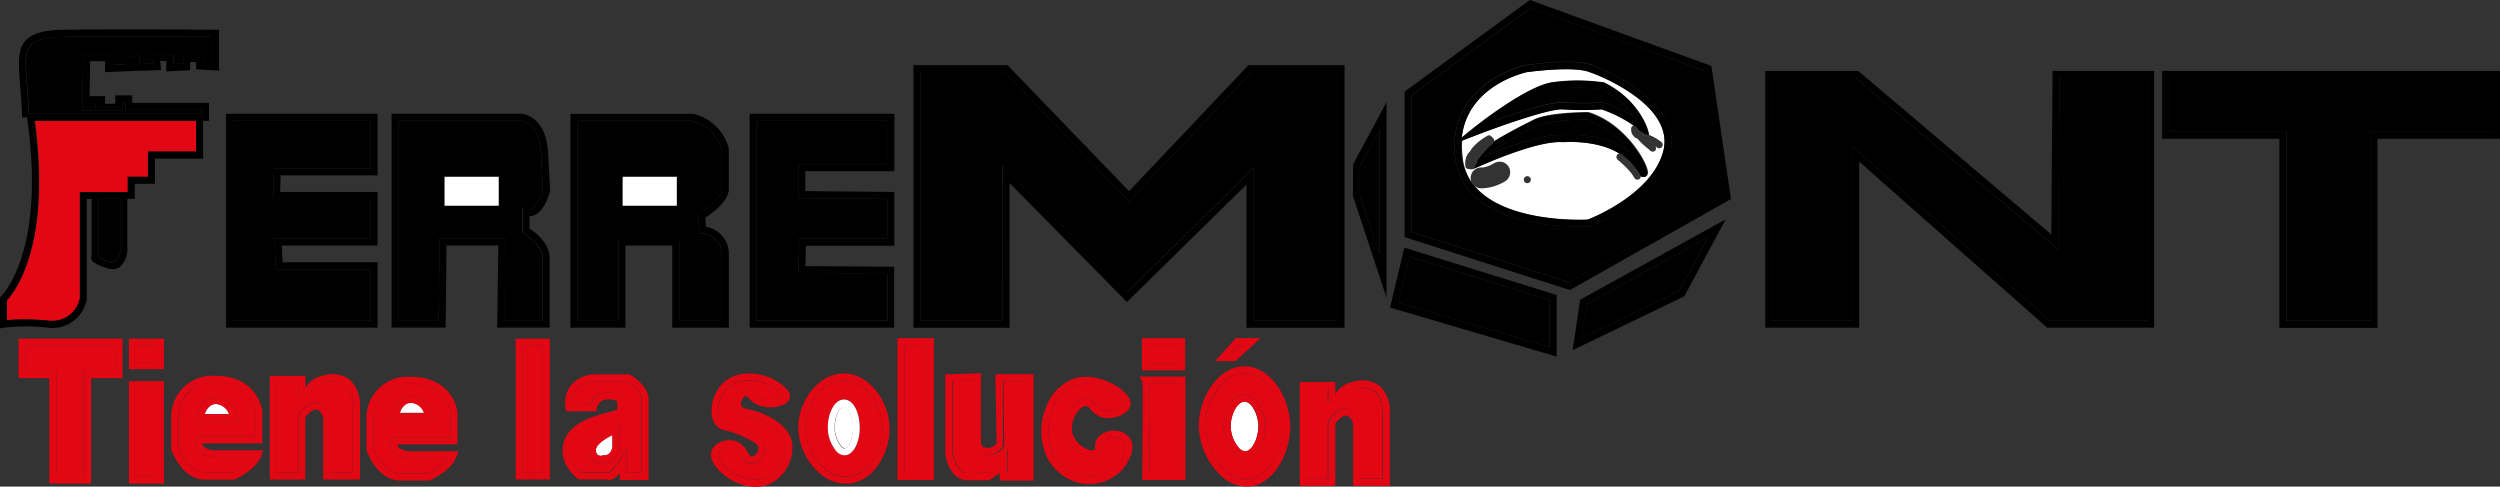<svg xmlns="http://www.w3.org/2000/svg" viewBox="0 0 357 69.49"><rect x="0" y="0" width="357" height="69.49" fill="#333333" stroke="none"/><defs><style>.cls-1{fill:#e30613;}.cls-2{fill:#fff;}</style></defs><title>Recurso 1</title><g id="Capa_2" data-name="Capa 2"><g id="Capa_1-2" data-name="Capa 1"><path class="cls-1" d="M107.75,59.71c-.36-.11-.69-.19-1-.26-.79-.19-1.54-.36-1.84-1.11a2.27,2.27,0,0,1,.24-1.9,1.75,1.75,0,0,1,1.18-.94,1.44,1.44,0,0,1,1.28.63,3.23,3.23,0,0,0,.76.63,3.7,3.7,0,0,0,2.79.19,1.27,1.27,0,0,0,.59-.34c0-.06-.08-.27-.42-.6a6.71,6.71,0,0,0-4.66-1.68,4.1,4.1,0,0,0-2.87,1.17c-1.2,1.25-1.63,3.48-.87,4.52.22.3.43.36,1.08.53a12.5,12.5,0,0,1,2.74,1c1.32.66,2.47,1.22,2.56,2.32a2.3,2.3,0,0,1-.67,1.7,1.8,1.8,0,0,1-1.33.64c-.74,0-1.11-.63-1.44-1.17a2.37,2.37,0,0,0-1.11-1.14,1.69,1.69,0,0,0-.56-.09,2.24,2.24,0,0,0-1,.24,1.19,1.19,0,0,0-.64.61c-.27.83,1.34,2.68,3.36,3.43a4.57,4.57,0,0,0,3.61,0,4.7,4.7,0,0,0,2.59-4.92C111.54,61,108.38,59.91,107.75,59.71Z"/><path class="cls-1" d="M89.62,54.45h-4.7a3.62,3.62,0,0,0-2.67,1.27,3.14,3.14,0,0,0-.56,2h2.65a2.5,2.5,0,0,1,1.13-1.39,3.69,3.69,0,0,1,3.33.21l.3.13v2c0,.62-.66.79-2,1.13-1.83.48-4.6,1.2-5.48,3-1.13,2.38.8,4.16,1.32,4.58h3.81l.12.07c.25,0,1-.8,1.66-1.89L89.48,64v3.46h2.1V57C91.58,55.92,90.26,54.86,89.62,54.45Zm-1.17,9a2.62,2.62,0,0,1-.71,2,2.16,2.16,0,0,1-1.39.58,2.35,2.35,0,0,1-.58.08,1.72,1.72,0,0,1-.94-.26,1.77,1.77,0,0,1-.73-1.44c-.15-2,3.28-3.36,3.68-3.51l.68-.26v2.84Z"/><path d="M97,45.79h6.08V36.31a3,3,0,0,0-2.78-3l-.44,0-.16-2.78.27-.15c.81-.47,2.94-2,3.11-3.23V21.39a5.79,5.79,0,0,0-4.24-4.12H82.48V45.81h5.84V34.08H97Z"/><path class="cls-2" d="M85.1,64.31a.85.85,0,0,0,.29.68,1,1,0,0,0,.73.05l.09,0h.09a1.15,1.15,0,0,0,.76-.31,1.69,1.69,0,0,0,.4-1.24V62.1C86.39,62.63,85,63.52,85.1,64.31Z"/><path d="M76.05,29.74a4.71,4.71,0,0,0,1.46-2.6l-.24-5.09c-.21-4.6-2.78-4.8-2.88-4.8H56.91V45.79h5.73l.12-11.73h9.4L72,45.79h5.47V36.91c0-2.07-2.59-3.53-2.62-3.54l-.26-.14V29.65l.64.19A1,1,0,0,0,76.05,29.74Z"/><path class="cls-1" d="M168.24,67.54V54.77h-4.11c.07,1.17.11,4.28,0,12.77Z"/><rect class="cls-1" x="129.16" y="49.29" width="3.2" height="18.25"/><path class="cls-2" d="M120.51,58.05h0c-.6,0-1.25,1.39-1.29,2.75a4.34,4.34,0,0,0,1,3,.56.56,0,0,0,.43.19c.59-.07,1.27-1.67,1.18-3.26C121.73,59.39,121.08,58.05,120.51,58.05Z"/><path class="cls-1" d="M159.14,62.51a2,2,0,0,0-1.61.64,1.07,1.07,0,0,0-.16.74A1.28,1.28,0,0,1,157,65a1.91,1.91,0,0,1-1.76.13,4.65,4.65,0,0,1-3-2.89,4.71,4.71,0,0,1,.8-4,2.75,2.75,0,0,1,2-1.32,2,2,0,0,1,1.46.83,2.39,2.39,0,0,0,1.24.86,3.15,3.15,0,0,0,2.31-.49c.29-.21.41-.4.42-.51s-.23-.7-1-1.3a7.48,7.48,0,0,0-4.34-1.55,4.79,4.79,0,0,0-1.55.25,5.82,5.82,0,0,0-3.26,3.5,7.89,7.89,0,0,0,.14,6.35A6,6,0,0,0,155,68.07s3,.31,4.7-1.82c.56-.72,1.46-2.29.87-3.12A1.75,1.75,0,0,0,159.14,62.51Z"/><path class="cls-1" d="M141,64.94a.63.63,0,0,1-.38.22c-.55.09-1-.49-1.45-1.48l0-.1V54.33l-3.08.1V64.87s.52,2.69,2.13,2.67l2.87-.05a5.51,5.51,0,0,0,1.86-1.66l.94-1.69v3.4h2.84V54.45h-3.43l.11,9.13,0,.11A2.49,2.49,0,0,1,141,64.94Z"/><path class="cls-1" d="M120.5,54.33h0c-3,0-5.34,3.35-5.5,6.37a7.92,7.92,0,0,0,2.37,5.82,4.84,4.84,0,0,0,3.7,1.55,4.67,4.67,0,0,0,3.13-1.78A8,8,0,0,0,126,60.6C125.77,58,123.72,54.33,120.5,54.33ZM120.75,65h-.16a1.51,1.51,0,0,1-1.06-.46,5.28,5.28,0,0,1-1.31-3.79c.06-1.79,1-3.71,2.29-3.71h0c1.44,0,2.21,2.13,2.29,3.64C122.91,62.6,122.09,64.83,120.75,65Z"/><polygon points="126.72 39.09 113.98 38.97 114.14 34.06 126.72 34.06 126.72 28.41 114 28.29 114 23.45 126.72 23.45 126.72 17.25 108.04 17.25 108.04 45.79 126.72 45.79 126.72 39.09"/><path class="cls-1" d="M56.09,64.44a1.79,1.79,0,0,1-.26-1.62l.1-.37h8.4V58.86c0-.11-.51-4.06-5.73-4.06s-5.27,4.6-5.27,4.79V64c.2.53,1.53,3.68,4,3.59h3.78A8,8,0,0,0,64,65.38H58.47A3.3,3.3,0,0,1,56.09,64.44Zm-.16-5.07c.17-1,1-3,2.93-2.87a3.39,3.39,0,0,1,2.87,2.86l.11.59h-6Z"/><polygon class="cls-1" points="8.05 68.06 11.95 68.06 11.95 53.01 16.45 53.01 16.45 49.37 3.65 49.37 3.65 53.01 8.05 53.01 8.05 68.06"/><polygon points="39.22 34.06 52.92 34.06 52.92 28.41 38.98 28.41 39.14 24.05 52.92 24.05 52.92 17.25 33.28 17.25 33.28 45.79 52.92 45.79 52.92 38.45 39.38 38.45 39.22 34.06"/><path d="M28.8,16.25v-.56H17.88V14.61h-.43v1.2H14V14.73H13.6v1.08H11.75l.14-8.08H16V9.27l1.88-.08V8.32l2-.49V9.15l2.07-.08-.12-1.34h3V9.14l1.4-.07V7.85H29V9L30.24,9V5.25c-2.47,0-13.58-.1-20.85,0-2.75,0-4.3.42-5,1.23-.91,1-.75,2.88-.51,5.71.1,1.19.21,2.54.26,4.06H28.8Z"/><path d="M14.08,36.73a10.34,10.34,0,0,0,1.24.56,1.32,1.32,0,0,0,1.21,0,2.62,2.62,0,0,0,.63-2.08V28.42H14.08v8.31Z"/><polygon class="cls-1" points="176.02 50.57 177.4 49.29 176.87 49.29 175.73 50.57 176.02 50.57"/><path class="cls-2" d="M58.8,57.5c-1-.07-1.5.83-1.72,1.45h3.49A2.13,2.13,0,0,0,58.8,57.5Z"/><polygon points="179 23.96 179 45.79 191.04 45.79 191.04 10.29 178.72 10.29 161.24 28.77 143.45 10.29 131.44 10.29 131.44 45.79 143.16 45.79 143.16 23.69 160.95 41.72 179 23.96"/><path class="cls-1" d="M21.12,21.65H28v-4.4h-23C7.39,35.17,2.05,41.78,1,42.88v2.85a23.5,23.5,0,0,1,2.4-.11c.94,0,2.1,0,3.5.16a4,4,0,0,0,4.51-3.19V27.42h6.84V25.26h2.88V21.65Z"/><path class="cls-1" d="M46.26,54.64A2.65,2.65,0,0,0,44.4,56l-.11.25-1.69.26V54.66H39.54V67.47H42.6V59.3l.08-.12c.12-.19,1.21-1.83,2.56-1.72.77.06,1.4.67,1.88,1.79l0,.19v8h3.26V58a4.13,4.13,0,0,0-1.1-3A3.41,3.41,0,0,0,46.26,54.64Z"/><path class="cls-2" d="M30.94,57.69c-1-.06-1.5.83-1.72,1.45h3.49A2.14,2.14,0,0,0,30.94,57.69Z"/><path class="cls-1" d="M28.24,64.3A1.79,1.79,0,0,1,28,62.68l.1-.37h8.4V58.72c0-.11-.51-4.06-5.73-4.06a4.84,4.84,0,0,0-5.27,4.79v4.43c.2.53,1.54,3.7,4,3.59h3.78a8,8,0,0,0,2.91-2.23H30.62A3.29,3.29,0,0,1,28.24,64.3Zm-.17-4.74c.17-1.05,1-3,2.93-2.87a3.39,3.39,0,0,1,2.87,2.86l.11.59H28Z"/><rect class="cls-1" x="19.41" y="49.37" width="3" height="2.35"/><rect class="cls-1" x="19.41" y="55.43" width="3" height="12.63"/><rect class="cls-1" x="74.64" y="49.37" width="2.88" height="18.1"/><polygon points="243.93 33.85 226.56 43.44 225.83 48.29 239.78 41.57 243.93 33.85"/><path d="M226.56,17.07c-.63,0-5,.07-6.93.86a58.71,58.71,0,0,0-7.87,4.52c2.72-1.18,8.38-3.41,11.47-3.14.2,0,6-.53,9.49,2.45A12.8,12.8,0,0,0,226.56,17.07Z"/><path class="cls-2" d="M227,10.26c-2.32-.88-8.56,0-8.92,0-.55.12-8.52,2-9.33,9.35l1.37-1.11c.31-.25,7.71-6.21,11.58-6.77a26.21,26.21,0,0,1,7.17,0l.14,0c5,2.43,6.49,6.78,6.46,7.53a6.78,6.78,0,0,1,1.82,1.06.5.5,0,0,1-.71.71l-.21-.17a.53.53,0,0,1,0,.65.51.51,0,0,1-.71,0c-.48-.41-1-.81-1.41-1.25-.17-.17-.34-.35-.5-.53a.35.35,0,0,1-.26-.07.7.7,0,0,0-.1-.08h0l0-.06a1.26,1.26,0,0,1-.38-.5,1.91,1.91,0,0,1-.08-.63.51.51,0,0,1,.49-.5,18.11,18.11,0,0,0-4.6-2.33,51.57,51.57,0,0,1-5.58,0c-2-.14-9.72,2.66-12.53,3.75l-1.91.74a12.34,12.34,0,0,0,.07,2.33A7.73,7.73,0,0,0,210.13,26a2,2,0,0,1-.12-.59,1.52,1.52,0,0,1,.44-1.06,1.54,1.54,0,0,1,1.06-.44l.29,0a4.22,4.22,0,0,0,.84-.24c.26-.12.51-.24.75-.38a1.61,1.61,0,0,1,1.16-.15,1.55,1.55,0,0,1,.9.69A1.52,1.52,0,0,1,215.6,25a1.55,1.55,0,0,1-.69.9,6.88,6.88,0,0,1-3.4,1,1.48,1.48,0,0,1-.94-.35c4.39,5.21,15.16,4.85,16.16,4.8.84-.32,9.15-3.68,10.78-9.72C239.22,15.27,229.06,11,227,10.26Zm-8.9,15.9a.5.5,0,0,1,0-1A.5.5,0,0,1,218.1,26.16Zm16.75-.88a.5.5,0,0,1-.17,0,.64.64,0,0,1-.37-.13.51.51,0,0,1-.24.44.5.5,0,0,1-.68-.18c-.08-.14-.17-.28-.26-.42s-.09-.12-.13-.19l-.07-.09h0l0,0c-.2-.25-.41-.48-.63-.71-.42-.43-.88-.83-1.33-1.23a.51.51,0,0,1,0-.71.39.39,0,0,1,.3-.13c-3.23-2-7.95-1.63-8-1.62C219.34,20,210.75,24,210.66,24l-.29.14,0,0a.5.5,0,0,1-.43,0,.28.28,0,0,1-.13,0,.5.5,0,0,1-.55-.36.62.62,0,0,1,0-.13h0v0a2.42,2.42,0,0,1,.44-1.8c.05-.07.13-.12.19-.19a4.38,4.38,0,0,1,.43-.63,8,8,0,0,1,2.07-1.63.46.46,0,0,1,.68.22.52.52,0,0,1,.3.53c2-1.25,4.47-2.49,5.91-3.2,2.25-.94,7.21-.95,7.42-.95l.15,0c5.33,1.64,8.49,7.35,8.48,8.58A.62.62,0,0,1,234.85,25.28Z"/><polygon points="196.98 18.55 194.2 23.72 194.2 27.96 196.98 36.34 196.98 18.55"/><polygon points="221.28 49.56 221.28 42.86 201.26 36.65 199.7 43.22 221.28 49.56"/><polygon points="253.06 11.13 253.06 45.79 264.48 45.79 264.48 20.86 292.71 45.79 306.6 45.79 306.6 11.13 294.1 11.13 293.91 35.63 264.98 11.13 253.06 11.13"/><path class="cls-1" d="M193.27,55.53a2.65,2.65,0,0,0-1.86,1.4l-.11.25-1.69.26V55.55h-3.06V68.36h3.06V60.19l.08-.12c.12-.19,1.19-1.84,2.56-1.72.77.06,1.4.67,1.88,1.79l0,.19v8h3.26V58.88a4.13,4.13,0,0,0-1.1-3A3.44,3.44,0,0,0,193.27,55.53Z"/><path d="M228.77,14.63h.1l.09,0a21.9,21.9,0,0,1,4.28,2,11.86,11.86,0,0,0-4.59-3.93,23.72,23.72,0,0,0-3.38-.22,25.15,25.15,0,0,0-3.42.23c-2.22.32-5.89,2.71-8.4,4.51,3.25-1.16,8-2.75,9.77-2.63A49.26,49.26,0,0,0,228.77,14.63Z"/><path d="M218.62,1.12l-17,12.46V33.12l22.48,7.2,22-12.41-2.61-17.76Zm19.84,20.8C236.61,28.75,227.38,32.2,227,32.34l-.14,0c-.12,0-.68,0-1.53,0-4.35,0-16.45-.82-17.54-9.84a13.2,13.2,0,0,1-.09-2.05l-.05,0,.05,0c.28-9,10.1-11.17,10.21-11.19h0c.28,0,6.82-1,9.43,0C229.55,10.16,240.41,14.7,238.46,21.92Z"/><polygon points="326.5 45.79 338.46 45.79 338.46 18.82 356 18.82 356 11.13 309.76 11.13 309.76 18.82 326.5 18.82 326.5 45.79"/><rect class="cls-1" x="164.08" y="49.29" width="4.16" height="2.6"/><path class="cls-1" d="M177.7,53.31h0c-3,0-5.34,3.7-5.5,7a9,9,0,0,0,2.65,6.7,4.46,4.46,0,0,0,3.41,1.43c3.09-.27,5.23-4.73,5-8.25C182.93,56.89,180.65,53.32,177.7,53.31Zm.3,12.12h-.19a2.23,2.23,0,0,1-1.51-.67,5.68,5.68,0,0,1-1.55-4.19c.08-2,1.28-4.23,2.95-4.23h0c1.65,0,2.82,2.16,3,4.15C180.8,62.68,179.7,65.25,178,65.43Z"/><path class="cls-2" d="M177.7,57.36h0c-1,0-1.89,1.76-1.95,3.27A4.81,4.81,0,0,0,177,64.05a1.25,1.25,0,0,0,.91.39c1-.1,1.88-2.09,1.76-3.86C179.56,59.06,178.7,57.36,177.7,57.36Z"/><path d="M19.24,26.25h2.88v-3.6H29v-5.4h.84V14.69H18.88V13.61H16.45v1.2H15V13.73H12.79l.08-5H15v1.58l3.84-.16v0L23,10l-.12-1.3h.87V10.2l3.4-.17V8.85H28V9.9l3.28.17V4.25h-.5c-.13,0-13.18-.12-21.37,0-3.09,0-4.81.51-5.76,1.56-1.2,1.32-1,3.37-.77,6.47.11,1.31.23,2.79.28,4.49l.71,0v.08C6.64,36.06.22,42.25.16,42.31L0,42.46V46.9l.59-.11a26.79,26.79,0,0,1,6.23,0,5,5,0,0,0,5.58-4.1V28.41h.68v8.17a.48.48,0,0,0-.07.23c0,.48.4.8,2,1.4a3.14,3.14,0,0,0,1.1.23,1.74,1.74,0,0,0,1-.31,3.52,3.52,0,0,0,1.07-2.91V28.4h1.08ZM4.1,16.25c-.06-1.52-.16-2.87-.26-4.06-.24-2.84-.39-4.71.51-5.71.73-.81,2.29-1.19,5-1.23,7.27-.11,18.39,0,20.85,0V9L29,9V7.85h-2.8V9.07l-1.4.07V7.73h-3l.12,1.34-2.07.08V7.83l-2,.49v.87L16,9.27V7.73H11.89l-.14,8.08H13.6V14.73H14v1.08h3.47v-1.2h.43v1.08H28.8v.56H4.1Zm13.06,19a2.59,2.59,0,0,1-.63,2.08,1.31,1.31,0,0,1-1.21,0,8.3,8.3,0,0,1-1.24-.56V28.4h3.08v6.83Zm1.08-7.82H11.4V42.58A4,4,0,0,1,6.9,45.77c-1.4-.12-2.56-.16-3.5-.16a23.5,23.5,0,0,0-2.4.11V42.87c1-1.1,6.39-7.71,3.92-25.63H28v4.4H21.12v3.6H18.24v2.17Z"/><path d="M53.92,37.45H40.34l-.08-2.39H53.92V27.41H40l.08-2.36H53.92v-8.8H32.28V46.79H53.92Zm-1,8.34H33.28V17.25H52.92v6.8H39.14L39,28.41H52.92v5.65H39.22l.16,4.39H52.92Z"/><path d="M76.56,30.6c1.35-.79,1.89-3.05,2-3.3v-.07L78.28,22c-.26-5.55-3.69-5.75-3.86-5.76H55.92V46.78h7.72l.12-11.73h7.4L71,46.78h7.49V36.9c0-2.24-2.12-3.78-2.88-4.26V30.87A1.92,1.92,0,0,0,76.56,30.6Zm-1.92,2.62.26.14s2.62,1.47,2.62,3.54v8.88H72.05l.12-11.73h-9.4l-.12,11.73H56.92V17.24H74.4c.11,0,2.67.21,2.88,4.8l.24,5.09a4.8,4.8,0,0,1-1.46,2.6.94.94,0,0,1-.77.09l-.64-.19Z"/><path d="M104.08,46.79V36.31a3.92,3.92,0,0,0-3.27-3.93l-.08-1.32c.83-.52,3.11-2.09,3.34-3.87v-6A6.83,6.83,0,0,0,99,16.26H81.47V46.79h7.84V35.06H96V46.79ZM88.32,34.06V45.79H82.48V17.25H98.84a5.81,5.81,0,0,1,4.24,4.12v5.75c-.17,1.27-2.31,2.77-3.11,3.23l-.27.15.16,2.78.44,0a3,3,0,0,1,2.78,3v9.48H97V34H88.32Z"/><path d="M107,46.79h20.68v-8.7L115,38l.09-2.91h12.62V27.41L115,27.29V24.45h12.72v-8.2H107.05V46.79Zm1-29.54h18.68v6.2H114v4.83l12.72.12v5.66H114.14L114,39l12.74.12v6.71H108.05V17.25Z"/><path d="M144.16,26.13l16.77,17L178,26.35V46.8h14V9.3H178.28l-17.05,18-17.36-18H130.44V46.8h13.72V26.13Zm-1,19.66H131.44V10.29h12l17.8,18.48,17.47-18.48H191v35.5H179V24L161,41.72l-17.79-18Z"/><path d="M198.5,43.92l23.78,7V42.12l-21.74-6.75Zm22.78-1.06v6.7L199.7,43.22l1.57-6.58Z"/><path d="M224.57,50l15.94-7.68,5.92-11L225.65,42.8Zm2-6.57,17.38-9.59-4.16,7.72-13.94,6.72Z"/><path d="M218.46,0,200.58,13.08V33.86l23.6,7.56,23-13-2.79-19Zm5.6,40.33-22.48-7.2V13.58l17-12.46,24.85,9,2.61,17.76Z"/><path d="M227.36,9.32c-2.61-1-9.15-.07-9.43,0h0c-.11,0-9.93,2.18-10.21,11.19l-.05,0,.05,0a14.5,14.5,0,0,0,.09,2c1.09,9,13.18,9.84,17.54,9.84.85,0,1.41,0,1.53,0l.14,0c.39-.14,9.62-3.59,11.47-10.42C240.41,14.7,229.55,10.16,227.36,9.32ZM237.5,21.66c-1.63,6-9.94,9.39-10.78,9.72-1,.05-11.77.41-16.16-4.8l-.12-.09a1.36,1.36,0,0,1-.32-.47,7.76,7.76,0,0,1-1.35-3.56,13.24,13.24,0,0,1-.07-2.33l1.91-.74c2.81-1.09,10.54-3.89,12.53-3.75a49,49,0,0,0,5.58,0,18.44,18.44,0,0,1,4.6,2.33h0a.47.47,0,0,1,.38.2.4.4,0,0,1,.17.17l.1.17a3.13,3.13,0,0,0,.48.35c.3.17.61.31.92.45l.08,0c0-.75-1.43-5.1-6.46-7.53l-.14,0a25.75,25.75,0,0,0-7.17,0c-3.87.55-11.27,6.51-11.58,6.77l-1.37,1.11c.82-7.39,8.79-9.23,9.33-9.35.36-.05,6.6-.91,8.92,0C229.06,11,239.22,15.27,237.5,21.66Zm-24-4.4c2.51-1.8,6.18-4.2,8.4-4.51a23.64,23.64,0,0,1,3.42-.23,25.47,25.47,0,0,1,3.38.22,11.87,11.87,0,0,1,4.59,3.93,21.36,21.36,0,0,0-4.28-2l-.09,0h-.1a52.4,52.4,0,0,1-5.55,0C221.5,14.51,216.71,16.09,213.46,17.26Z"/><path d="M226.79,16.09l-.15,0c-.21,0-5.17,0-7.42.95-1.44.71-3.88,1.95-5.91,3.2a.46.46,0,0,1-.13.27,13.48,13.48,0,0,0-1.84,1.94.58.58,0,0,1-.24.2,5,5,0,0,1-.6,1.36.47.47,0,0,1-.17.15l0,0,.29-.14c.09,0,8.68-4.08,12.58-3.73.06,0,4.78-.41,8,1.62a.63.63,0,0,1,.41.13,11.42,11.42,0,0,1,2.6,2.86.53.53,0,0,1,.06.24.64.64,0,0,0,.37.13l.17,0a.6.6,0,0,0,.42-.61C235.28,23.44,232.12,17.73,226.79,16.09Zm-3.56,3.22c-3.09-.27-8.75,2-11.47,3.14a59.83,59.83,0,0,1,7.87-4.52c1.9-.79,6.3-.86,6.93-.86a12.85,12.85,0,0,1,6.16,4.7C229.25,18.78,223.43,19.29,223.23,19.31Z"/><path d="M193.2,28,198,42.52V14.58l-4.78,8.88Zm1-4.32L197,18.56V36.34L194.2,28Z"/><path d="M292.93,33.49,265.49,10.25l-.14-.12H252.07V46.79h13.42V23.08l26.85,23.71h15.27V10.13h-14.5Zm1.17-22.36h12.5V45.79H292.71L264.48,20.86V45.79H253.06V11.13H265l28.94,24.5Z"/><path d="M308.76,19.82H325.5v27h14v-27H357V10.13H308.76Zm1-8.69H356v7.69H338.46v27h-12v-27H309.76Z"/><path class="cls-1" d="M2.65,54h4.4V69.06H13V54h4.49V48.36H2.65Zm1-4.64H16.44V53H12v15H8.05V53H3.65Z"/><path class="cls-1" d="M18.41,52.72h5V48.37h-5Zm1-3.35h3v2.35h-3Z"/><path class="cls-1" d="M18.41,69.06h5V54.43h-5Zm1-13.63h3V68.06h-3Z"/><path class="cls-1" d="M29,63.69a.61.61,0,0,1-.13-.38h8.58V58.67c0-.05-.58-5-6.73-5a5.86,5.86,0,0,0-6.27,5.79V64l0,.16c.06.18,1.53,4.34,4.82,4.34h4l.2,0c.13-.06,3.18-1.41,3.89-3.53l.22-.66h-7A2.41,2.41,0,0,1,29,63.69Zm4.22,3.78H29.47c-2.46.11-3.79-3.06-4-3.59V59.45c0-.2.08-4.79,5.27-4.79s5.72,3.94,5.73,4.06v3.59h-8.4l-.1.37a1.76,1.76,0,0,0,.26,1.62,3.29,3.29,0,0,0,2.38.94h5.55A7.88,7.88,0,0,1,33.25,67.47Z"/><path class="cls-1" d="M49.94,54.21a4.22,4.22,0,0,0-3.89-.54,3.68,3.68,0,0,0-2.44,1.72h0V53.67H38.54V68.48H43.6V59.61c.29-.41,1-1.2,1.55-1.14s.78.6,1,1.09v8.92h5.26V58A5,5,0,0,0,49.94,54.21ZM50.41,58v9.47H47.15v-8l0-.19c-.48-1.12-1.11-1.73-1.88-1.79-1.35-.11-2.44,1.53-2.56,1.72l-.08.12v8.17H39.53V54.67h3.06v1.89l1.69-.26.11-.25a2.65,2.65,0,0,1,1.86-1.4,3.36,3.36,0,0,1,3,.34A4.08,4.08,0,0,1,50.41,58Z"/><path class="cls-1" d="M61.73,59.36a3.36,3.36,0,0,0-2.87-2.86c-1.91-.11-2.76,1.82-2.93,2.87l-.1.58h6ZM57.07,59c.22-.63.72-1.52,1.72-1.45A2.12,2.12,0,0,1,60.55,59Z"/><path class="cls-1" d="M73.64,68.47h4.88V48.37H73.64Zm1-19.1h2.88v18.1H74.64Z"/><path class="cls-1" d="M90,53.52l-.12-.07h-5a4.6,4.6,0,0,0-3.43,1.68,4.31,4.31,0,0,0-.69,3.19l.08.4h4.33l.06-.43A1.63,1.63,0,0,1,86,57.2a2.58,2.58,0,0,1,2.14.12v1.19c-.24.1-.78.24-1.23.36-1.89.49-5,1.31-6.13,3.59-1.31,2.75.58,5.07,1.76,5.92l.13.09h3.89a.94.94,0,0,0,.37.07,1,1,0,0,0,.29,0,2.87,2.87,0,0,0,1.3-1v1h4.1V57C92.58,55.05,90.12,53.58,90,53.52Zm1.57,13.95h-2.1V64l-.93,1.64c-.62,1.08-1.4,1.92-1.66,1.89l-.12-.07H83c-.52-.42-2.45-2.2-1.32-4.58.88-1.85,3.65-2.57,5.48-3,1.32-.34,2-.51,2-1.13V56.66l-.3-.13a3.69,3.69,0,0,0-3.33-.21,2.54,2.54,0,0,0-1.13,1.39H81.69a3.14,3.14,0,0,1,.56-2,3.62,3.62,0,0,1,2.67-1.27h4.7c.64.41,2,1.47,2,2.54V67.47Z"/><path class="cls-1" d="M84.1,64.39a1.77,1.77,0,0,0,.73,1.44,1.72,1.72,0,0,0,.94.26,1.9,1.9,0,0,0,.58-.08,2.16,2.16,0,0,0,1.39-.58,2.61,2.61,0,0,0,.71-2V60.61l-.68.26C87.38,61,83.94,62.4,84.1,64.39Zm3.35-.92a1.67,1.67,0,0,1-.4,1.24,1.15,1.15,0,0,1-.76.31H86.2l-.09,0a1,1,0,0,1-.73,0,.89.89,0,0,1-.29-.68c-.06-.8,1.3-1.68,2.36-2.2v1.35Z"/><path class="cls-1" d="M108.05,58.76c-.39-.12-.74-.21-1.06-.28-.68-.16-1-.25-1.14-.51a1.31,1.31,0,0,1,.18-1,.85.85,0,0,1,.46-.45c.08,0,.25.17.41.33a4.26,4.26,0,0,0,1,.81,4.63,4.63,0,0,0,3.89.16,1.5,1.5,0,0,0,1-1h0a1.51,1.51,0,0,0-.47-1.28,7.56,7.56,0,0,0-5.65-2.2,5.18,5.18,0,0,0-3.53,1.47c-1.55,1.61-2,4.38-1,5.8a2.48,2.48,0,0,0,1.64.9,11.72,11.72,0,0,1,2.54.93c1.22.61,2,1,2,1.52a1.37,1.37,0,0,1-.4.93,1,1,0,0,1-.57.32c-.18,0-.36-.26-.62-.69A3.19,3.19,0,0,0,105.09,63a3.13,3.13,0,0,0-2.35.2,2.19,2.19,0,0,0-1.15,1.2c-.52,1.61,1.7,3.83,4,4.67a6.36,6.36,0,0,0,2.28.46,4.88,4.88,0,0,0,2.11-.47A5.7,5.7,0,0,0,113.07,63C112.4,60.33,109.06,59.08,108.05,58.76Zm1.46,9.35a4.57,4.57,0,0,1-3.61,0c-2-.75-3.63-2.6-3.36-3.43a1.19,1.19,0,0,1,.64-.61,2.3,2.3,0,0,1,1-.24,1.69,1.69,0,0,1,.56.09A2.32,2.32,0,0,1,105.86,65c.33.54.7,1.15,1.44,1.17a1.8,1.8,0,0,0,1.33-.64,2.31,2.31,0,0,0,.67-1.7c-.1-1.1-1.24-1.67-2.56-2.32a12.5,12.5,0,0,0-2.74-1c-.65-.16-.86-.23-1.08-.53-.76-1-.33-3.27.87-4.52a4.18,4.18,0,0,1,2.87-1.17A6.67,6.67,0,0,1,111.32,56a1.35,1.35,0,0,1,.42.6,1.18,1.18,0,0,1-.59.34,3.7,3.7,0,0,1-2.79-.19,3.45,3.45,0,0,1-.76-.63,1.45,1.45,0,0,0-1.28-.63,1.75,1.75,0,0,0-1.18.94,2.34,2.34,0,0,0-.24,1.9c.3.75,1,.93,1.84,1.11.3.07.63.15,1,.26.63.2,3.79,1.31,4.35,3.49A4.65,4.65,0,0,1,109.51,68.11Z"/><path class="cls-1" d="M120.5,53.33h0c-3.61,0-6.32,3.85-6.5,7.31a8.88,8.88,0,0,0,2.67,6.59,5.93,5.93,0,0,0,4.1,1.84h.37A5.58,5.58,0,0,0,125,66.93a9.05,9.05,0,0,0,2-6.42C126.69,57,124,53.33,120.5,53.33Zm3.69,13a4.67,4.67,0,0,1-3.13,1.78,4.84,4.84,0,0,1-3.7-1.55A8,8,0,0,1,115,60.69c.16-3,2.45-6.37,5.5-6.37h0c3.22,0,5.27,3.64,5.5,6.26A8,8,0,0,1,124.19,66.28Z"/><path class="cls-1" d="M128.16,68.54h5.2V48.29h-5.2V68.54Zm1-19.25h3.2V67.54h-3.2Z"/><path class="cls-1" d="M142.32,63.33a1.53,1.53,0,0,1-1.58.58l-.39-.06c-.07-.12-.17-.29-.27-.5V53.3l-5.08.16V65c0,.15.67,3.58,3.1,3.58h0l3.12,0,.11-.06a8.47,8.47,0,0,0,1.42-1v1.11h4.84V53.44h-5.45Zm.89-8.88h3.43V67.54H143.8v-3.4l-.94,1.69A5.4,5.4,0,0,1,141,67.49l-2.87.05c-1.61,0-2.12-2.67-2.13-2.67V54.43l3.08-.1v9.25l0,.1c.48,1,.9,1.56,1.45,1.48a.61.61,0,0,0,.38-.22,2.52,2.52,0,0,0,2.31-1.25l0-.11Z"/><path class="cls-1" d="M159.17,61.51a2.94,2.94,0,0,0-2.41,1,1.94,1.94,0,0,0-.38,1.39,3,3,0,0,1,0,.34,1.19,1.19,0,0,1-.84,0A3.67,3.67,0,0,1,153.18,62a3.8,3.8,0,0,1,.65-3.13,2,2,0,0,1,1.22-.91c.17,0,.37.14.7.51a3.38,3.38,0,0,0,1.75,1.16,4.09,4.09,0,0,0,3.12-.65,1.77,1.77,0,0,0,.83-1.22c.09-.89-.83-1.75-1.38-2.18-1.64-1.28-4.48-2.29-6.84-1.46a6.79,6.79,0,0,0-3.86,4.08,8.84,8.84,0,0,0,.19,7.18,7,7,0,0,0,5.31,3.72s.24,0,.57,0a6.35,6.35,0,0,0,5-2.23c.21-.27,2.05-2.71.89-4.32A2.79,2.79,0,0,0,159.17,61.51Zm.51,4.73a5.62,5.62,0,0,1-4.7,1.82,6,6,0,0,1-4.53-3.19,7.89,7.89,0,0,1-.14-6.35,5.79,5.79,0,0,1,3.26-3.5,4.79,4.79,0,0,1,1.55-.25,7.48,7.48,0,0,1,4.34,1.55c.77.6,1,1.11,1,1.3a.94.94,0,0,1-.42.51,3.1,3.1,0,0,1-2.31.49,2.39,2.39,0,0,1-1.24-.86,2,2,0,0,0-1.46-.83,2.79,2.79,0,0,0-2,1.32,4.71,4.71,0,0,0-.8,4,4.65,4.65,0,0,0,3,2.89A1.88,1.88,0,0,0,157,65a1.31,1.31,0,0,0,.39-1.13,1,1,0,0,1,.16-.74,2,2,0,0,1,1.61-.64,1.82,1.82,0,0,1,1.41.61C161.14,64,160.24,65.53,159.68,66.24Z"/><path class="cls-1" d="M163.08,52.89h6.16v-4.6h-6.16Zm1-3.6h4.16v2.6h-4.16Z"/><path class="cls-1" d="M163.12,54.47c.14.9,0,8.74,0,13.56v.51h6.17V53.77H162.7Zm1,.3h4.11V67.54h-4.15C164.24,59.05,164.2,56,164.13,54.77Z"/><path class="cls-1" d="M177.7,52.31h0c-3.61,0-6.32,4.2-6.5,8a10.12,10.12,0,0,0,3,7.47A5.59,5.59,0,0,0,178,69.48l.37,0c3.7-.32,6.19-5.28,5.85-9.32C183.89,56.38,181.32,52.32,177.7,52.31Zm.55,16.16A4.46,4.46,0,0,1,174.84,67a9.12,9.12,0,0,1-2.65-6.7c.16-3.32,2.46-7,5.5-7h0c2.95,0,5.23,3.58,5.5,6.91C183.49,63.74,181.34,68.2,178.25,68.47Z"/><path class="cls-2" d="M120.51,57.05h0c-1.34,0-2.24,1.93-2.29,3.71a5.28,5.28,0,0,0,1.31,3.79,1.59,1.59,0,0,0,1.06.46h.16c1.34-.17,2.16-2.4,2-4.31C122.72,59.18,122,57.05,120.51,57.05Zm.11,7a.59.59,0,0,1-.43-.19,4.34,4.34,0,0,1-1-3c0-1.36.7-2.75,1.29-2.75h0c.58,0,1.22,1.34,1.3,2.7C121.89,62.34,121.21,63.93,120.62,64Z"/><path class="cls-1" d="M177.7,56.36h0c-1.67,0-2.87,2.19-2.95,4.23a5.72,5.72,0,0,0,1.55,4.19,2.23,2.23,0,0,0,1.51.67H178c1.69-.18,2.8-2.75,2.65-4.92C180.52,58.51,179.36,56.36,177.7,56.36Zm.2,8.08a1.22,1.22,0,0,1-.91-.39,4.79,4.79,0,0,1-1.23-3.42c.06-1.51.92-3.27,2-3.27h0c1,0,1.85,1.7,1.95,3.22C179.78,62.35,178.87,64.33,177.9,64.44Z"/><path class="cls-1" d="M173.51,51.57h2.9L180,48.29h-3.52Zm3.89-2.28L176,50.57h-.28l1.14-1.28Z"/><path class="cls-1" d="M197,55.1a4.22,4.22,0,0,0-3.89-.54,3.68,3.68,0,0,0-2.44,1.72h0V54.56h-5.06V69.37h5.06V60.5c.32-.46,1-1.18,1.55-1.14s.78.59,1,1.09v8.92h5.26V58.93A5,5,0,0,0,197,55.1Zm.47,3.79v9.47h-3.26v-8l0-.19c-.48-1.12-1.11-1.73-1.88-1.79-1.37-.12-2.44,1.53-2.56,1.72l-.08.12v8.17h-3.06V55.56h3.06v1.89l1.69-.26.11-.25a2.65,2.65,0,0,1,1.86-1.4,3.36,3.36,0,0,1,3.05.34A4.08,4.08,0,0,1,197.42,58.89Z"/><path class="cls-1" d="M33.87,59.56A3.36,3.36,0,0,0,31,56.7c-1.91-.12-2.76,1.82-2.93,2.87l-.1.58h6Zm-4.65-.41c.22-.63.72-1.52,1.72-1.45a2.12,2.12,0,0,1,1.76,1.45Z"/><path class="cls-1" d="M56.88,63.83a.61.61,0,0,1-.13-.38h8.58V58.81c0-.05-.58-5-6.73-5a5.86,5.86,0,0,0-6.27,5.79v4.52l0,.16c.06.18,1.53,4.34,4.82,4.34h4l.2,0c.13-.06,3.18-1.41,3.89-3.53l.22-.66H58.48A2.41,2.41,0,0,1,56.88,63.83Zm4.23,3.78H57.33c-2.47.09-3.79-3.06-4-3.59V59.59c0-.2.06-4.79,5.27-4.79s5.72,3.94,5.73,4.06v3.59h-8.4l-.1.37a1.76,1.76,0,0,0,.26,1.62,3.29,3.29,0,0,0,2.38.94H64A8,8,0,0,1,61.11,67.61Z"/><polyline class="cls-2" points="63.48 25.24 63.48 29.38 71.22 29.38 71.22 25.24"/><polyline class="cls-2" points="88.91 25.24 88.91 29.38 96.65 29.38 96.65 25.24"/></g></g></svg>
